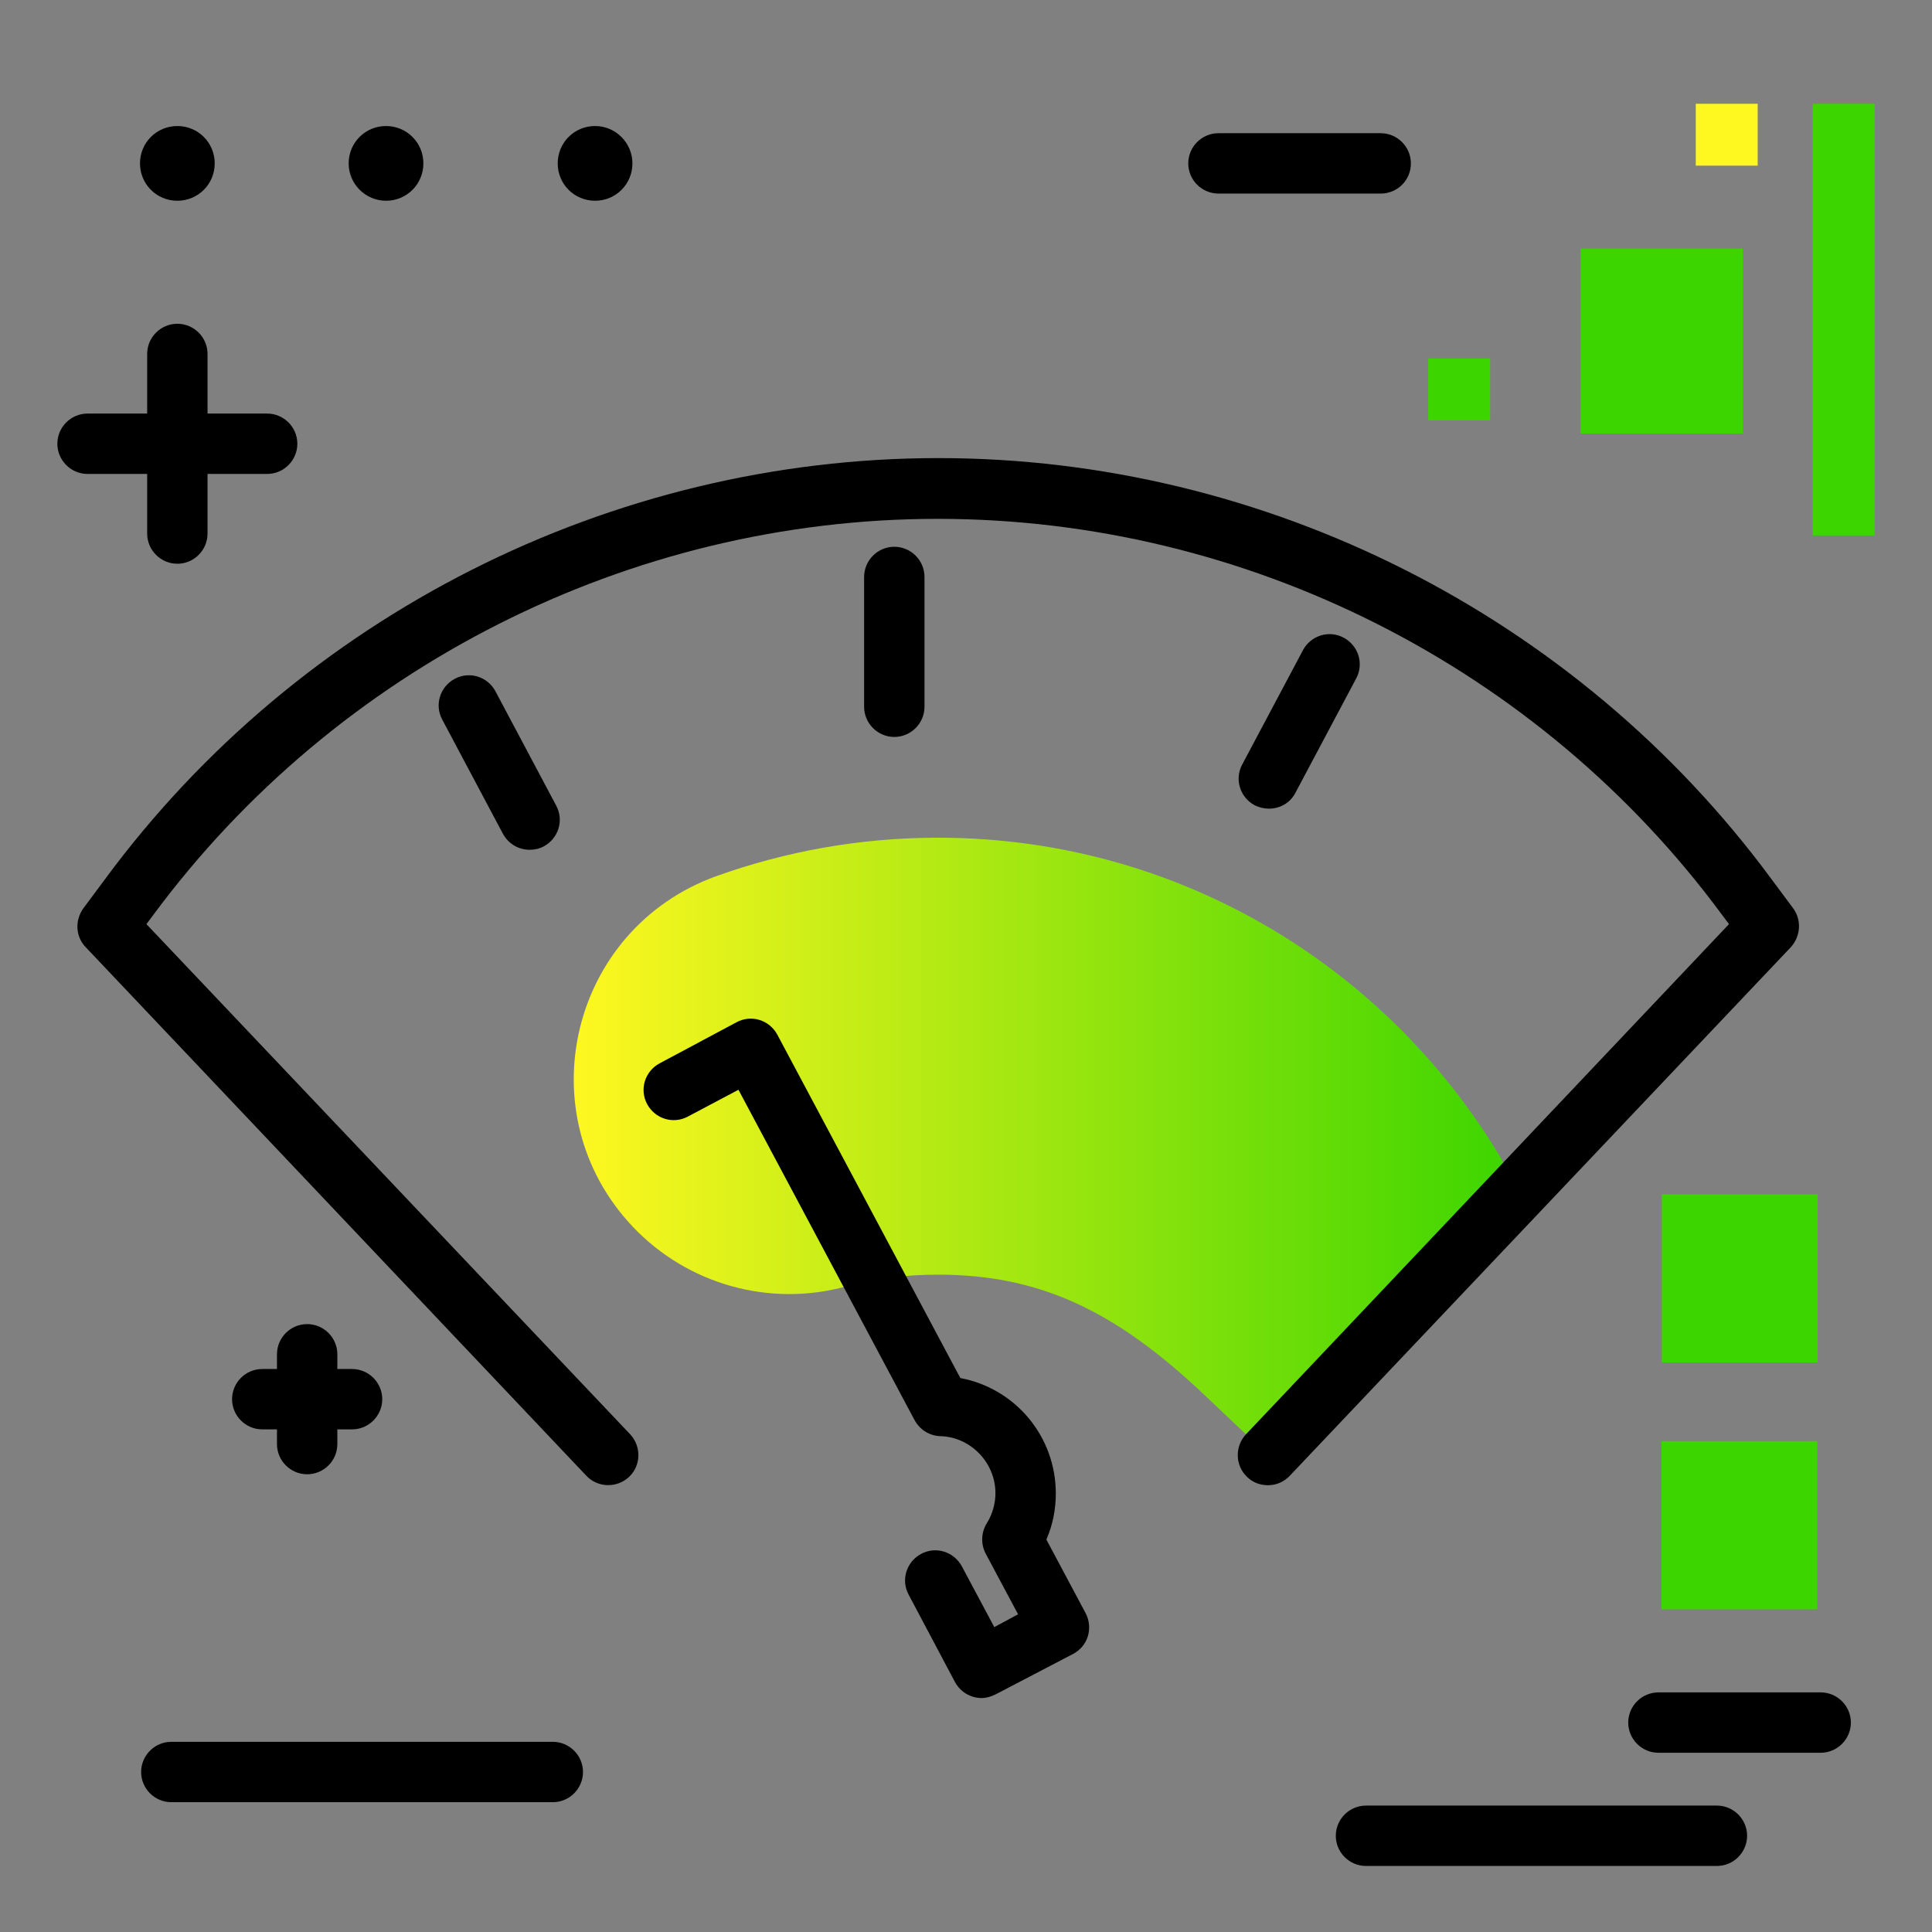 <svg version="1.1" xmlns="http://www.w3.org/2000/svg" xmlns:xlink="http://www.w3.org/1999/xlink" x="0px" y="0px" viewBox="0 0 512 512"><rect x="0" y="0" width="512" height="512" fill="#808080" stroke="none"/><g><path fill="#FFF720" d="M449.4,27.5h16.4v16.4h-16.4V27.5z"></path><path fill="#3CD500" d="M378.5,95h16.4v16.4h-16.4V95z M418.9,65.9v49h43v-49H418.9z"></path><path fill="#3CD500" d="M480.4,27.5h16.4v114.4h-16.4V27.5z M440.4,316.5v44.6h41.3v-44.6H440.4z M481.6,426.5v-44.6h-41.3v44.6 H481.6z"></path></g><path d="M154.5,469.6c0,4.4-3.6,8-8,8H45.4c-4.4,0-8-3.6-8-8s3.6-8,8-8h101.1C150.9,461.6,154.5,465.2,154.5,469.6z M73.4,358.9v3.9 h-3.9c-4.4,0-8,3.6-8,8s3.6,8,8,8h3.9v3.9c0,4.4,3.6,8,8,8s8-3.6,8-8v-3.9h3.9c4.4,0,8-3.6,8-8s-3.6-8-8-8h-3.9v-3.9 c0-4.4-3.6-8-8-8S73.4,354.5,73.4,358.9z M373.9,43.3c0-4.4-3.6-8-8-8h-43c-4.4,0-8,3.6-8,8s3.6,8,8,8h43 C370.3,51.3,373.9,47.8,373.9,43.3z M39,141.4c0,4.4,3.6,8,8,8s8-3.6,8-8v-15.8h15.8c4.4,0,8-3.6,8-8s-3.6-8-8-8H55V93.8 c0-4.4-3.6-8-8-8s-8,3.6-8,8v15.8H23.2c-4.4,0-8,3.6-8,8s3.6,8,8,8H39V141.4z M37.1,43.3c0-5.5,4.4-9.9,9.9-9.9s9.9,4.4,9.9,9.9 s-4.4,9.9-9.9,9.9S37.1,48.8,37.1,43.3z M92.4,43.3c0-5.5,4.4-9.9,9.9-9.9c5.5,0,9.9,4.4,9.9,9.9s-4.4,9.9-9.9,9.9 C96.9,53.2,92.4,48.8,92.4,43.3z M167.6,43.3c0,5.5-4.4,9.9-9.9,9.9s-9.9-4.4-9.9-9.9s4.4-9.9,9.9-9.9S167.6,37.9,167.6,43.3z M482.5,448.5h-43c-4.4,0-8,3.6-8,8s3.6,8,8,8h43c4.4,0,8-3.6,8-8S486.9,448.5,482.5,448.5z M455,478.5h-93c-4.4,0-8,3.6-8,8 s3.6,8,8,8h93c4.4,0,8-3.6,8-8S459.4,478.5,455,478.5z"></path><linearGradient id="SVGID_1_" gradientUnits="userSpaceOnUse" x1="152.065" y1="303.818" x2="402.465" y2="303.818"><stop offset="0" style="stop-color: #fff720"></stop><stop offset="1" style="stop-color: #3cd500"></stop></linearGradient><path fill="url(#SVGID_1_)" d="M402.5,315.4L336,385.6c-7.6-7.2-13.5-12.8-16.8-15.9c-24-22.8-44.2-31.9-70.6-31.9 c-8.7,0-16.7,1-24.3,3.1c-20.3,5.6-42.1-0.5-56.6-15.8l0,0c-28.3-29.9-16.6-78.9,22.1-92.9c18.4-6.6,38.2-10.2,58.8-10.2 C315.5,222,373.5,259.9,402.5,315.4z"></path><path d="M260.2,450c-2.9,0-5.6-1.5-7.1-4.2l-12.3-23.2c-2.1-3.9-0.6-8.7,3.3-10.8c3.9-2.1,8.7-0.6,10.8,3.3l8.6,16.1l6.3-3.4 l-8.6-16.1c-1.3-2.5-1.2-5.6,0.3-8c1.5-2.4,2.3-5.2,2.3-8c0-8.1-6.6-14.9-14.6-15.1c-2.9-0.1-5.4-1.7-6.8-4.2l-46.7-87.6l-13.4,7.1 c-3.9,2.1-8.7,0.6-10.8-3.3s-0.6-8.7,3.3-10.8l20.4-10.9c3.9-2.1,8.7-0.6,10.8,3.3l48.5,91c14.5,2.7,25.3,15.4,25.3,30.6 c0,4.2-0.8,8.3-2.5,12.2l10.4,19.5c1,1.9,1.2,4.1,0.6,6.1c-0.6,2-2,3.7-3.9,4.7L263.9,449C262.7,449.6,261.4,450,260.2,450z M336,393.6c-2,0-4-0.7-5.5-2.2c-3.2-3-3.3-8.1-0.3-11.3l128-135.2l-1.8-2.4c-48.5-65.8-126.2-105-207.9-105 c-81.6,0-159.3,39.3-207.9,105l-1.8,2.4L167,380.1c3,3.2,2.9,8.3-0.3,11.3c-3.2,3-8.3,2.9-11.3-0.3L22.7,251 c-2.7-2.8-2.9-7.1-0.6-10.3l5.8-7.8c51.5-69.8,134.1-111.5,220.8-111.5c86.7,0,169.2,41.7,220.7,111.5l5.8,7.8 c2.3,3.1,2,7.4-0.6,10.3L341.8,391.1C340.2,392.8,338.1,393.6,336,393.6z M140.4,225.2c-2.9,0-5.6-1.5-7.1-4.2l-16.1-30.3 c-2.1-3.9-0.6-8.7,3.3-10.8c3.9-2.1,8.7-0.6,10.8,3.3l16.1,30.3c2.1,3.9,0.6,8.7-3.3,10.8C143,224.9,141.7,225.2,140.4,225.2z M336.3,214.3c-1.3,0-2.6-0.3-3.8-0.9c-3.9-2.1-5.4-6.9-3.3-10.8l16.1-30.3c2.1-3.9,6.9-5.4,10.8-3.3c3.9,2.1,5.4,6.9,3.3,10.8 l-16.1,30.3C341.9,212.8,339.2,214.3,336.3,214.3z M237,195.3c-4.4,0-8-3.6-8-8v-34.4c0-4.4,3.6-8,8-8s8,3.6,8,8v34.4 C245,191.7,241.4,195.3,237,195.3z"></path></svg>
